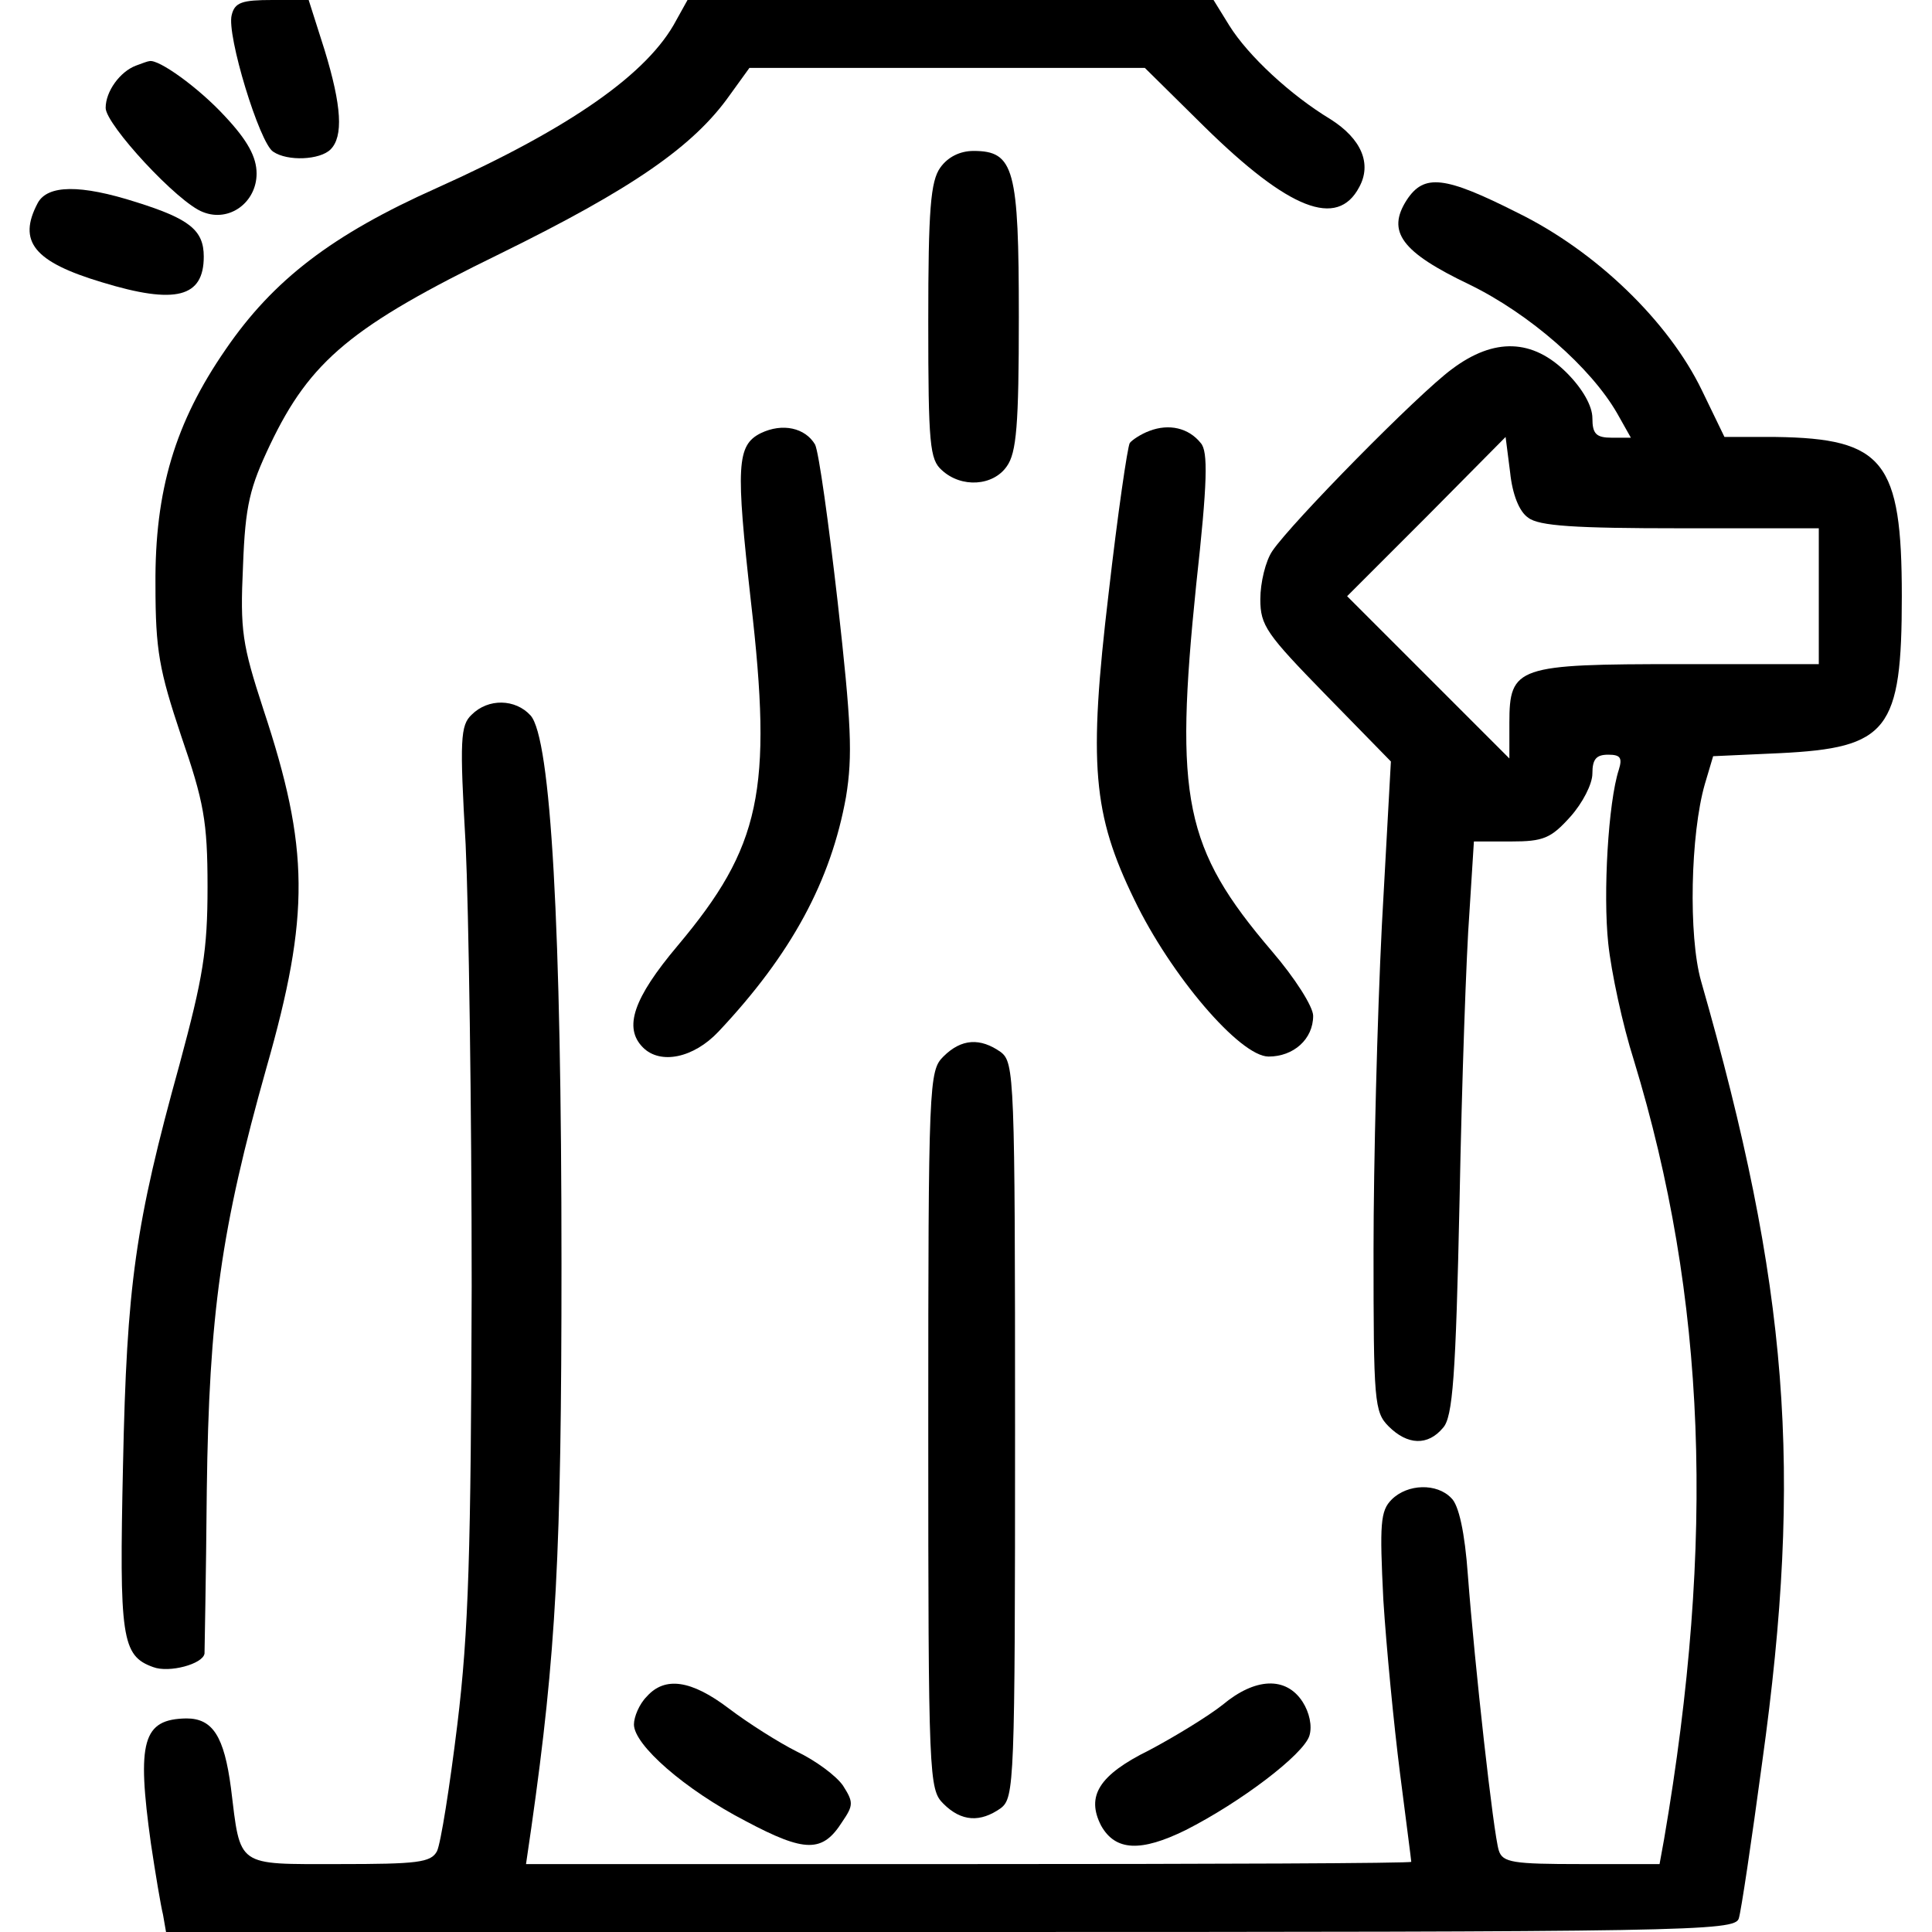 <?xml version="1.0" standalone="no"?>
<!DOCTYPE svg PUBLIC "-//W3C//DTD SVG 20010904//EN"
 "http://www.w3.org/TR/2001/REC-SVG-20010904/DTD/svg10.dtd">
<svg version="1.0" xmlns="http://www.w3.org/2000/svg"
width="100%" height="100%" viewBox="0 0 256 256"
 preserveAspectRatio="xMidYMid meet">

<g transform="translate(0,256) scale(0.1,-0.1)"
fill="#000000" stroke="none">
<path d="M307 2540 c-7 -26 37 -170 55 -181 19 -13 62 -11 76 3 17 17 15 57
-8 132 l-21 66 -48 0 c-40 0 -50 -3 -54 -20z"/>
<path d="M896 2533 c-37 -70 -139 -142 -317 -222 -139 -62 -217 -122 -280
-214 -67 -97 -94 -187 -93 -312 0 -87 5 -113 34 -200 30 -87 35 -113 35 -200
0 -85 -6 -120 -37 -235 -59 -213 -70 -292 -75 -531 -5 -229 -2 -253 40 -268
21 -8 66 4 68 18 0 3 2 100 3 216 3 234 19 347 79 560 58 203 57 291 -4 475
-28 86 -31 104 -27 190 3 81 9 104 36 161 53 111 108 157 305 253 175 86 256
142 304 210 l26 36 262 0 262 0 79 -78 c112 -110 176 -135 205 -80 17 31 3 64
-38 90 -53 32 -109 84 -134 124 l-21 34 -349 0 -348 0 -15 -27z"/>
<path d="M180 2473 c-21 -8 -40 -34 -40 -56 0 -22 96 -126 129 -138 35 -14 71
13 71 51 0 22 -12 44 -42 76 -35 38 -88 76 -100 73 -2 0 -10 -3 -18 -6z"/>
<path d="M1246 2338 c-13 -18 -16 -56 -16 -204 0 -163 2 -183 18 -197 26 -24
68 -21 86 5 13 18 16 55 16 198 0 196 -6 220 -60 220 -18 0 -34 -8 -44 -22z"/>
<path d="M1864 2295 c-27 -42 -7 -69 83 -112 80 -39 161 -110 196 -171 l18
-32 -25 0 c-21 0 -26 5 -26 26 0 16 -13 39 -34 60 -45 45 -96 47 -152 5 -45
-33 -213 -204 -238 -241 -9 -13 -16 -42 -16 -64 0 -35 8 -46 87 -127 l86 -88
-12 -218 c-6 -120 -11 -314 -11 -430 0 -200 1 -214 20 -233 25 -25 52 -26 72
-2 13 14 17 68 22 302 3 157 9 328 13 380 l6 95 49 0 c43 0 53 4 79 33 16 18
29 43 29 57 0 19 5 25 21 25 16 0 19 -4 14 -20 -14 -43 -21 -164 -14 -230 4
-38 19 -108 34 -155 96 -315 108 -635 40 -1032 l-6 -33 -104 0 c-90 0 -104 2
-109 18 -7 21 -32 246 -41 365 -4 56 -12 93 -22 102 -19 20 -58 19 -79 -2 -15
-15 -16 -32 -11 -133 4 -63 14 -166 22 -229 8 -63 15 -116 15 -118 0 -2 -264
-3 -586 -3 l-587 0 7 48 c33 232 40 363 40 747 0 447 -14 697 -41 727 -20 22
-56 23 -78 1 -15 -14 -16 -33 -8 -172 4 -86 8 -349 8 -586 -1 -352 -4 -457
-19 -580 -10 -82 -22 -158 -27 -168 -8 -15 -26 -17 -130 -17 -137 0 -130 -5
-143 101 -9 68 -24 92 -59 92 -58 -1 -66 -30 -47 -166 6 -40 13 -82 16 -94 l4
-23 1040 0 c980 0 1039 1 1044 18 3 9 17 103 31 207 54 388 35 630 -81 1035
-17 60 -14 195 5 261 l11 37 88 4 c144 7 162 30 162 208 0 179 -24 209 -167
211 l-68 0 -30 62 c-44 91 -140 184 -244 235 -97 49 -124 52 -147 17z m161
-421 c14 -11 62 -14 202 -14 l183 0 0 -90 0 -90 -183 0 c-217 0 -227 -3 -227
-78 l0 -47 -107 107 -108 108 105 105 105 106 6 -47 c3 -29 12 -52 24 -60z"/>
<path d="M50 2291 c-27 -51 -5 -78 85 -105 98 -30 135 -20 135 34 0 35 -19 50
-89 72 -75 24 -118 23 -131 -1z"/>
<path d="M1008 1986 c-32 -16 -33 -44 -13 -223 29 -251 13 -325 -97 -456 -59
-70 -72 -109 -46 -135 23 -23 67 -14 100 21 97 103 149 200 169 311 9 55 7 97
-11 258 -12 105 -25 199 -30 209 -13 22 -43 29 -72 15z"/>
<path d="M1523 1989 c-11 -4 -23 -12 -26 -16 -3 -5 -16 -94 -28 -199 -27 -227
-21 -293 34 -406 48 -100 140 -208 178 -208 33 0 59 23 59 54 0 12 -24 50 -55
86 -116 136 -129 202 -100 485 15 136 16 177 6 188 -16 20 -42 26 -68 16z"/>
<path d="M1250 1160 c-19 -19 -20 -33 -20 -495 0 -462 1 -476 20 -495 24 -24
49 -25 76 -6 18 14 19 31 19 501 0 470 -1 487 -19 501 -27 19 -52 18 -76 -6z"/>
<path d="M857 312 c-10 -10 -17 -27 -17 -37 0 -27 67 -86 148 -128 79 -42 102
-42 128 -1 15 22 15 26 1 48 -9 13 -36 33 -61 45 -24 12 -65 38 -90 57 -50 38
-85 43 -109 16z"/>
<path d="M1620 301 c-19 -15 -63 -42 -97 -60 -67 -33 -84 -61 -64 -100 19 -34
53 -35 112 -6 73 37 156 100 164 125 4 13 0 31 -9 45 -22 34 -63 32 -106 -4z"/>
</g>
</svg>
